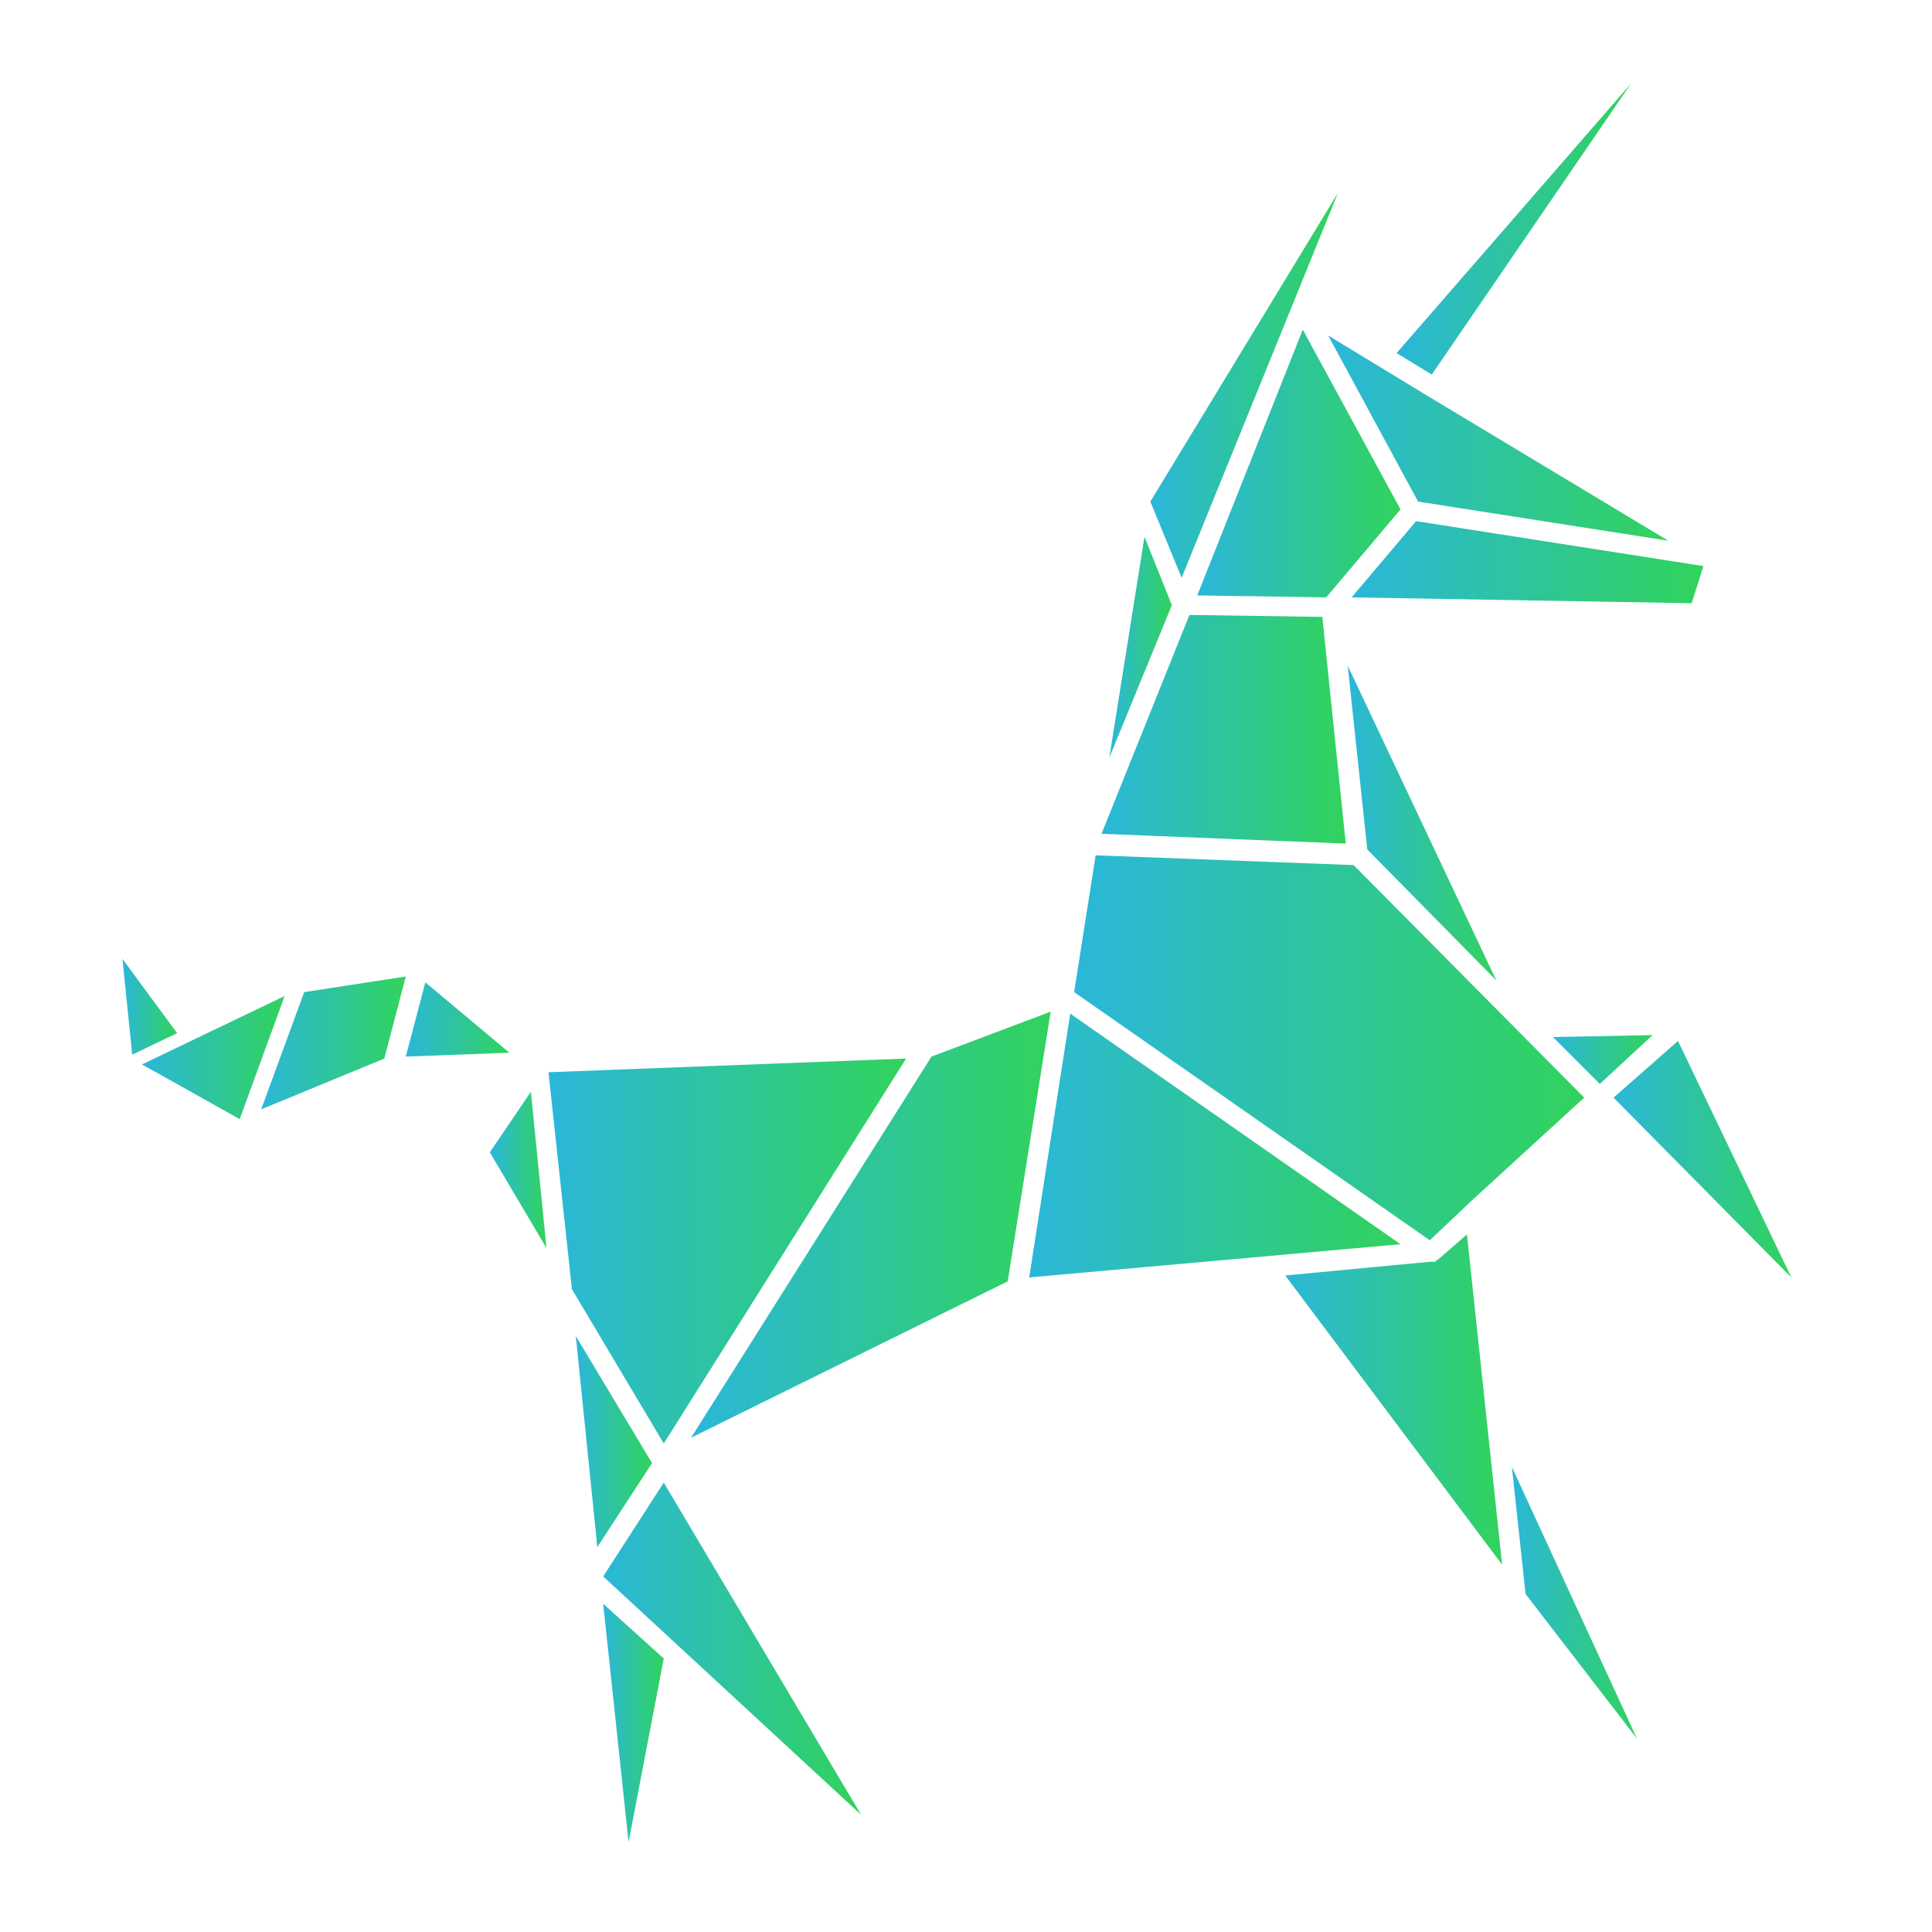 <svg width="120" height="120" xmlns="http://www.w3.org/2000/svg">
 <defs data-uid="o_eljl87527_6">
  <linearGradient data-uid="o_eljl87527_7" y2="50%" x2="100%" y1="50%" x1="0%" id="go_eljl6im47_39">
   <stop stop-color=" rgb(43, 183, 218)" data-uid="o_eljl87527_8" offset="0%"/>
   <stop stop-color=" rgb(49, 211, 92)" data-uid="o_eljl87527_9" offset="100%"/>
  </linearGradient>
 </defs>
 <g>
  <title>Layer 1</title>
  <g id="svg_1" data-uid="o_eljl87527_13" transform="matrix(0.84 0 0 0.84 63.587 71.945)">
   <g id="svg_2" data-uid="o_eljl87527_14" fill="url(#go_eljl6im47_39)" transform="matrix(1.445 0 0 1.445 2.618 122.948)">
    <path id="svg_3" data-uid="o_eljl87527_15" d="m-47.433,-90.39l2.3,-1.1l-2.8,-3.8l0.5,4.9z" data-type="polygon" fill="url(#go_eljl6im47_39)"/>
    <path id="svg_4" data-uid="o_eljl87527_16" d="m-41.933,-87.09l2.3,-6.3l-7.3,3.5l5,2.8z" data-type="polygon" fill="url(#go_eljl6im47_39)"/>
    <path id="svg_5" data-uid="o_eljl87527_17" d="m12.467,-127.49l-5.4,13.6l6.6,0.1l3.8,-4.5l-5,-9.2z" data-type="polygon" fill="url(#go_eljl6im47_39)"/>
    <path id="svg_6" data-uid="o_eljl87527_18" fill="url(#go_eljl6im47_39)" d="m18.867,-124.09l-5.1,-3.1l4.6,8.5l12.8,2l-12.3,-7.4c0.1,0 0,0 0,0z"/>
    <path id="svg_7" data-uid="o_eljl87527_19" d="m14.667,-101.19l-1.2,-11.6l-6.8,-0.1l-4.5,11.2l12.5,0.5z" data-type="polygon" fill="url(#go_eljl6im47_39)"/>
    <path id="svg_8" data-uid="o_eljl87527_20" d="m29.267,-140.09l-12,13.8l1.8,1.1l10.2,-14.9z" data-type="polygon" fill="url(#go_eljl6im47_39)"/>
    <path id="svg_9" data-uid="o_eljl87527_21" d="m4.667,-118.69l1.6,3.9l8,-19.7l-9.6,15.8z" data-type="polygon" fill="url(#go_eljl6im47_39)"/>
    <path id="svg_10" data-uid="o_eljl87527_22" d="m2.567,-105.59l3.2,-7.8l-1.4,-3.5l-1.8,11.3z" data-type="polygon" fill="url(#go_eljl6im47_39)"/>
    <path id="svg_11" data-uid="o_eljl87527_23" d="m-27.033,-88.49l-2.1,3.1l2.9,4.9l-0.8,-8z" data-type="polygon" fill="url(#go_eljl6im47_39)"/>
    <path id="svg_12" data-uid="o_eljl87527_24" d="m-40.833,-87.59l6.3,-2.6l1.1,-4.2l-5.2,0.8l-2.2,6z" data-type="polygon" fill="url(#go_eljl6im47_39)"/>
    <path id="svg_13" data-uid="o_eljl87527_25" d="m-32.433,-94.09l-1,3.8l5.3,-0.2l-4.3,-3.6z" data-type="polygon" fill="url(#go_eljl6im47_39)"/>
    <path id="svg_14" data-uid="o_eljl87527_26" d="m32.967,-115.39l-14.7,-2.3l-3.3,3.9l17.4,0.3l0.6,-1.9z" data-type="polygon" fill="url(#go_eljl6im47_39)"/>
    <path id="svg_15" data-uid="o_eljl87527_27" d="m15.767,-100.89l6.6,6.7l-7.6,-16.1l1,9.4z" data-type="polygon" fill="url(#go_eljl6im47_39)"/>
    <path id="svg_16" data-uid="o_eljl87527_28" d="m-20.233,-70.49l12.4,-19.7l-18.3,0.7l1.2,11.1l4.7,7.9z" data-type="polygon" fill="url(#go_eljl6im47_39)"/>
    <path id="svg_17" data-uid="o_eljl87527_29" fill="url(#go_eljl6im47_39)" d="m19.367,-79.89c-0.1,0 -0.1,0 0,0c-0.1,0 -0.1,0.1 -0.1,0.1c0,0 0,0 -0.1,0c0,0 0,0 -0.1,0c0,0 0,0 -0.1,0l-7.4,0.7l11.1,14.8l-1.8,-16.9l-1.5,1.3z"/>
    <path id="svg_18" data-uid="o_eljl87527_30" d="m25.267,-91.29l2.4,2.4l2.7,-2.5l-5.1,0.1z" data-type="polygon" fill="url(#go_eljl6im47_39)"/>
    <path id="svg_19" data-uid="o_eljl87527_31" fill="url(#go_eljl6im47_39)" d="m15.067,-100.09l-13.2,-0.5l-1.1,7l18.2,12.7l1.9,-1.8c0,0 0.1,-0.1 0.1,-0.1l5.9,-5.4l-11.8,-11.9z"/>
    <path id="svg_20" data-uid="o_eljl87527_32" d="m28.367,-88.19l9.1,9.2l-5.8,-12.1l-3.3,2.9z" data-type="polygon" fill="url(#go_eljl6im47_39)"/>
    <path id="svg_21" data-uid="o_eljl87527_33" d="m-2.633,-78.79l2.2,-13.8l-6.1,2.3l-12.3,19.5l16.2,-8z" data-type="polygon" fill="url(#go_eljl6im47_39)"/>
    <path id="svg_22" data-uid="o_eljl87527_34" d="m-23.333,-63.69l13.2,12.2l-10.1,-17l-3.1,4.8z" data-type="polygon" fill="url(#go_eljl6im47_39)"/>
    <path id="svg_23" data-uid="o_eljl87527_35" d="m23.867,-62.79l5.7,7.4l-6.4,-13.9l0.7,6.5z" data-type="polygon" fill="url(#go_eljl6im47_39)"/>
    <path id="svg_24" data-uid="o_eljl87527_36" d="m0.567,-92.49l-2.1,13.5l19,-1.7l-16.9,-11.8z" data-type="polygon" fill="url(#go_eljl6im47_39)"/>
    <path id="svg_25" data-uid="o_eljl87527_37" d="m-23.633,-65.19l2.8,-4.3l-3.9,-6.5l1.1,10.8z" data-type="polygon" fill="url(#go_eljl6im47_39)"/>
    <path id="svg_26" data-uid="o_eljl87527_38" d="m-22.033,-50.09l1.8,-9.4l-3.1,-2.8l1.3,12.2z" data-type="polygon" fill="url(#go_eljl6im47_39)"/>
   </g>
  </g>
 </g>
</svg>
